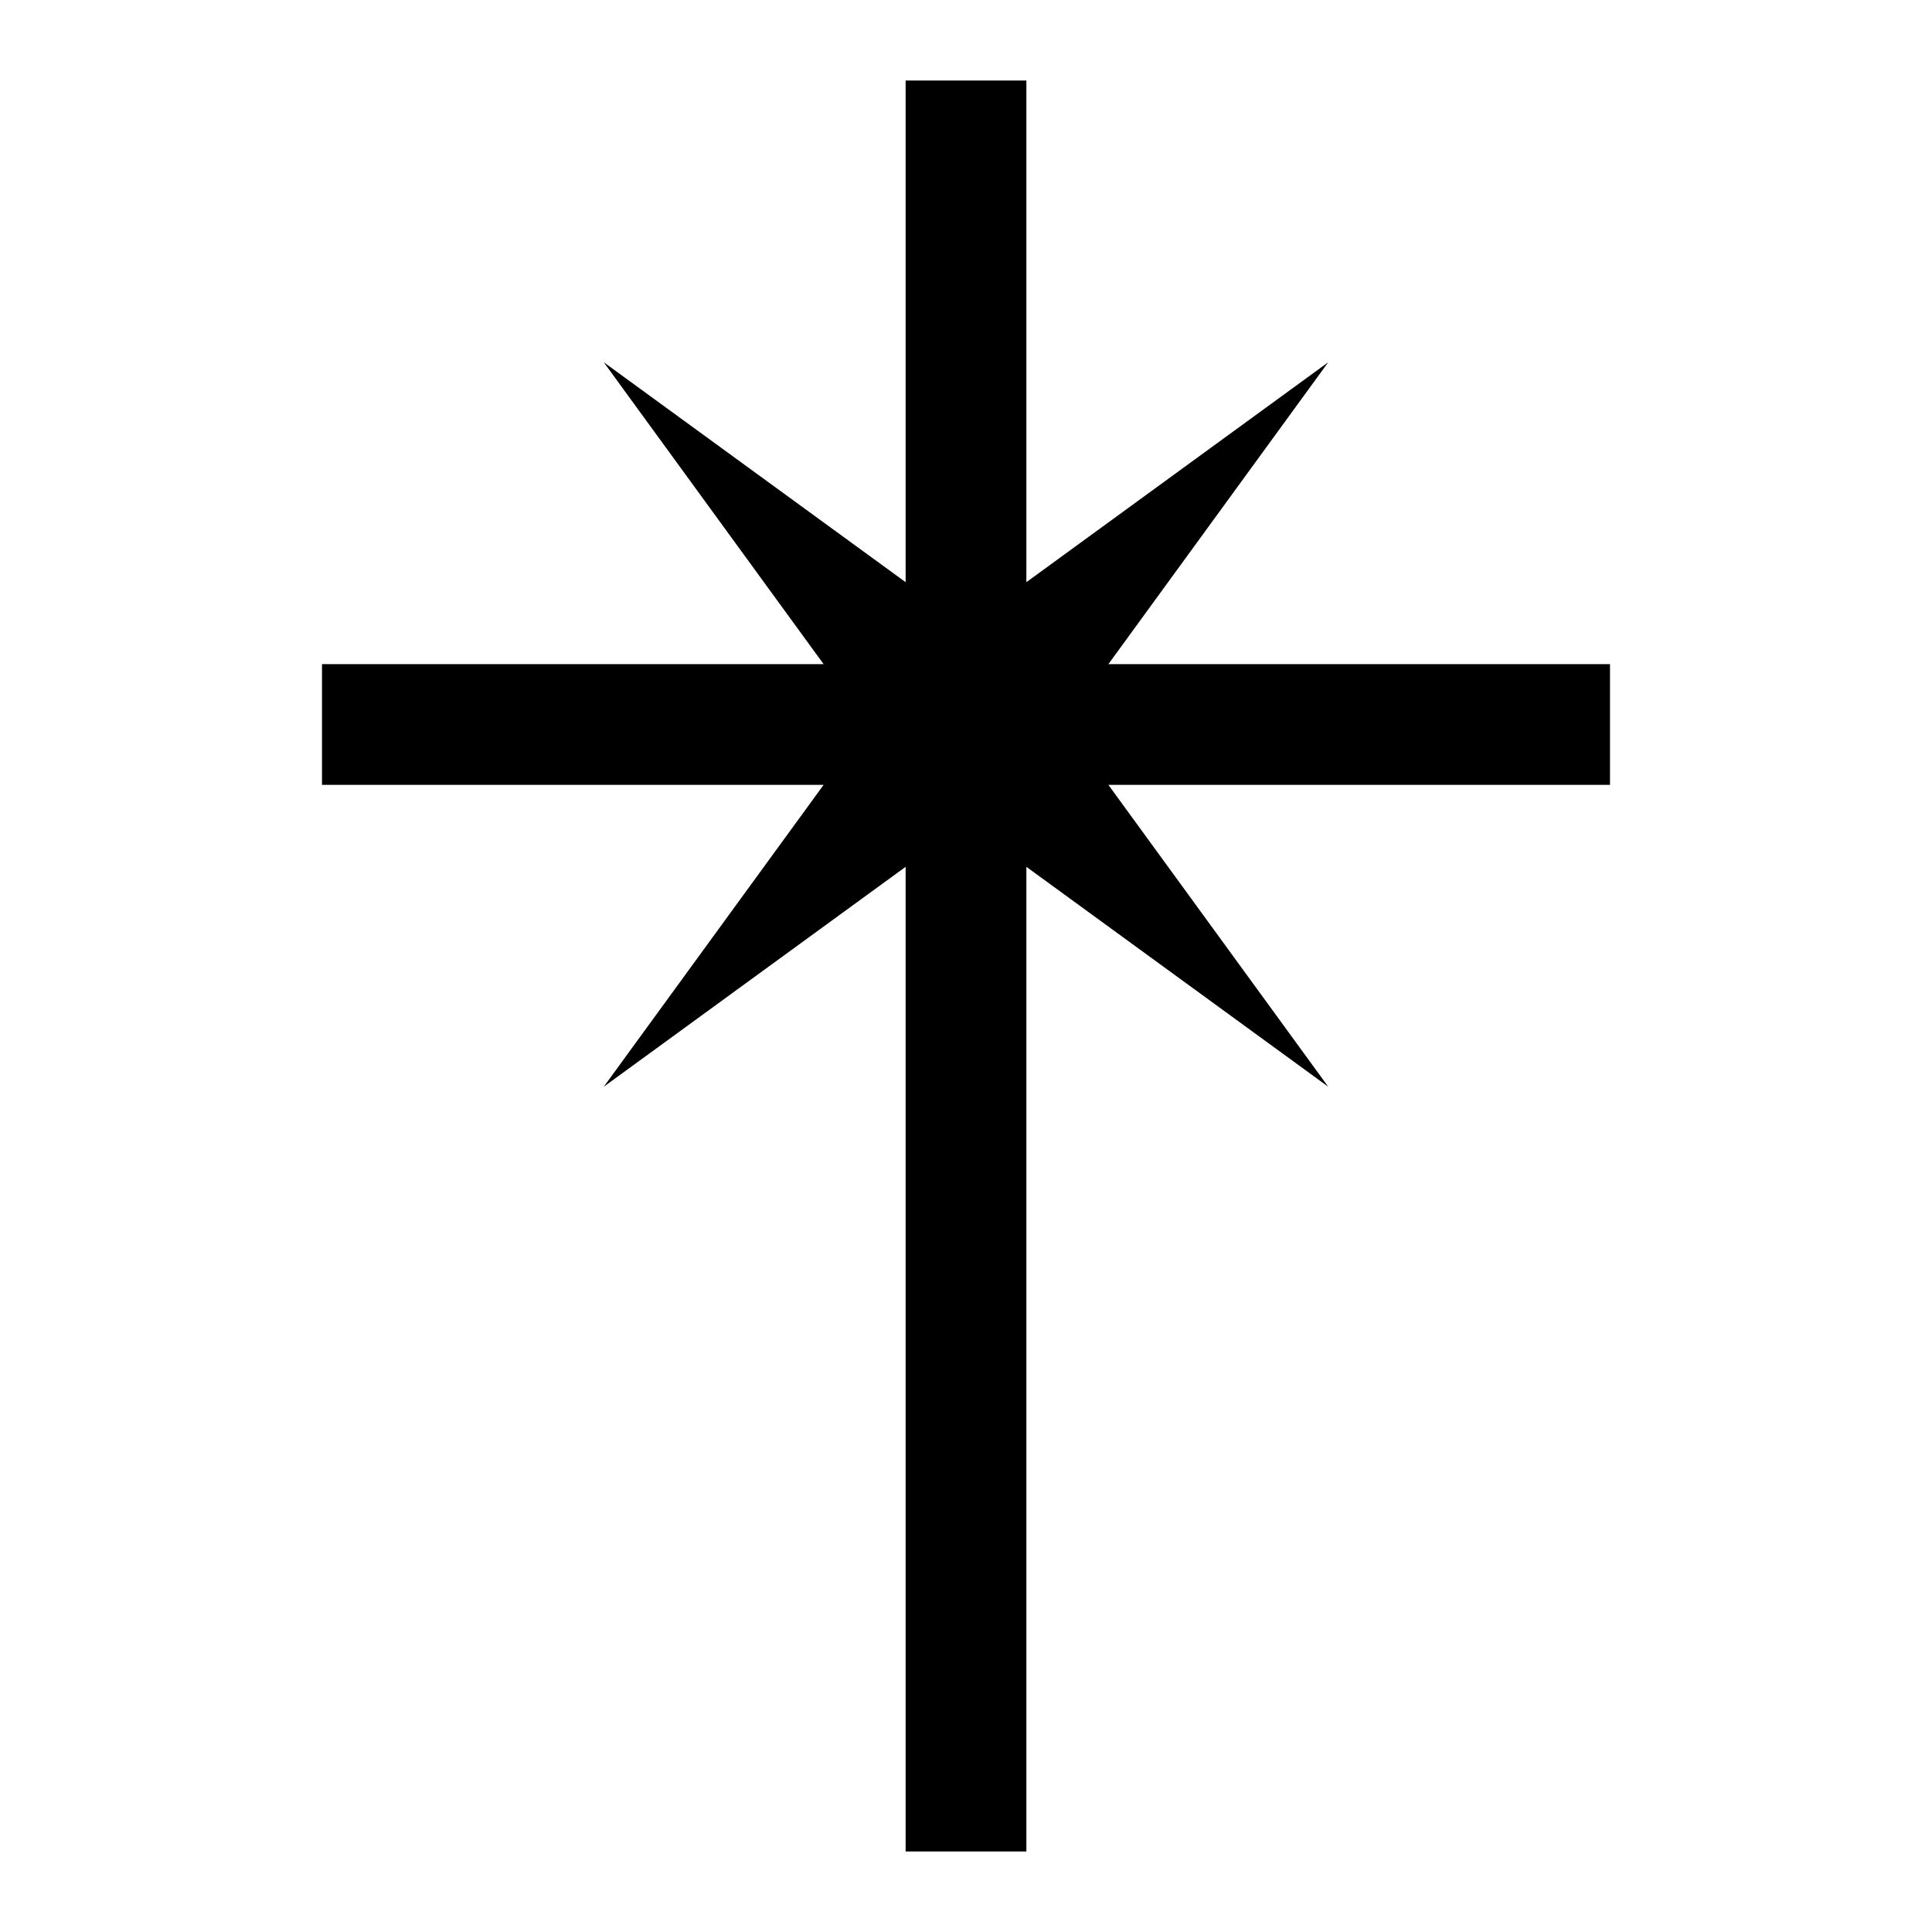 <svg width="24" height="24" viewBox="0 0 24 24" fill="none" xmlns="http://www.w3.org/2000/svg">
<path d="M20 8.25H13.769L16.5 4.5L12.75 7.232V1H11.25V7.232L7.5 4.5L10.231 8.25H4V9.75H10.231L7.5 13.5L11.25 10.768V23H12.75V10.768L16.5 13.5L13.769 9.75H20V8.25Z" fill="black"/>
</svg>

